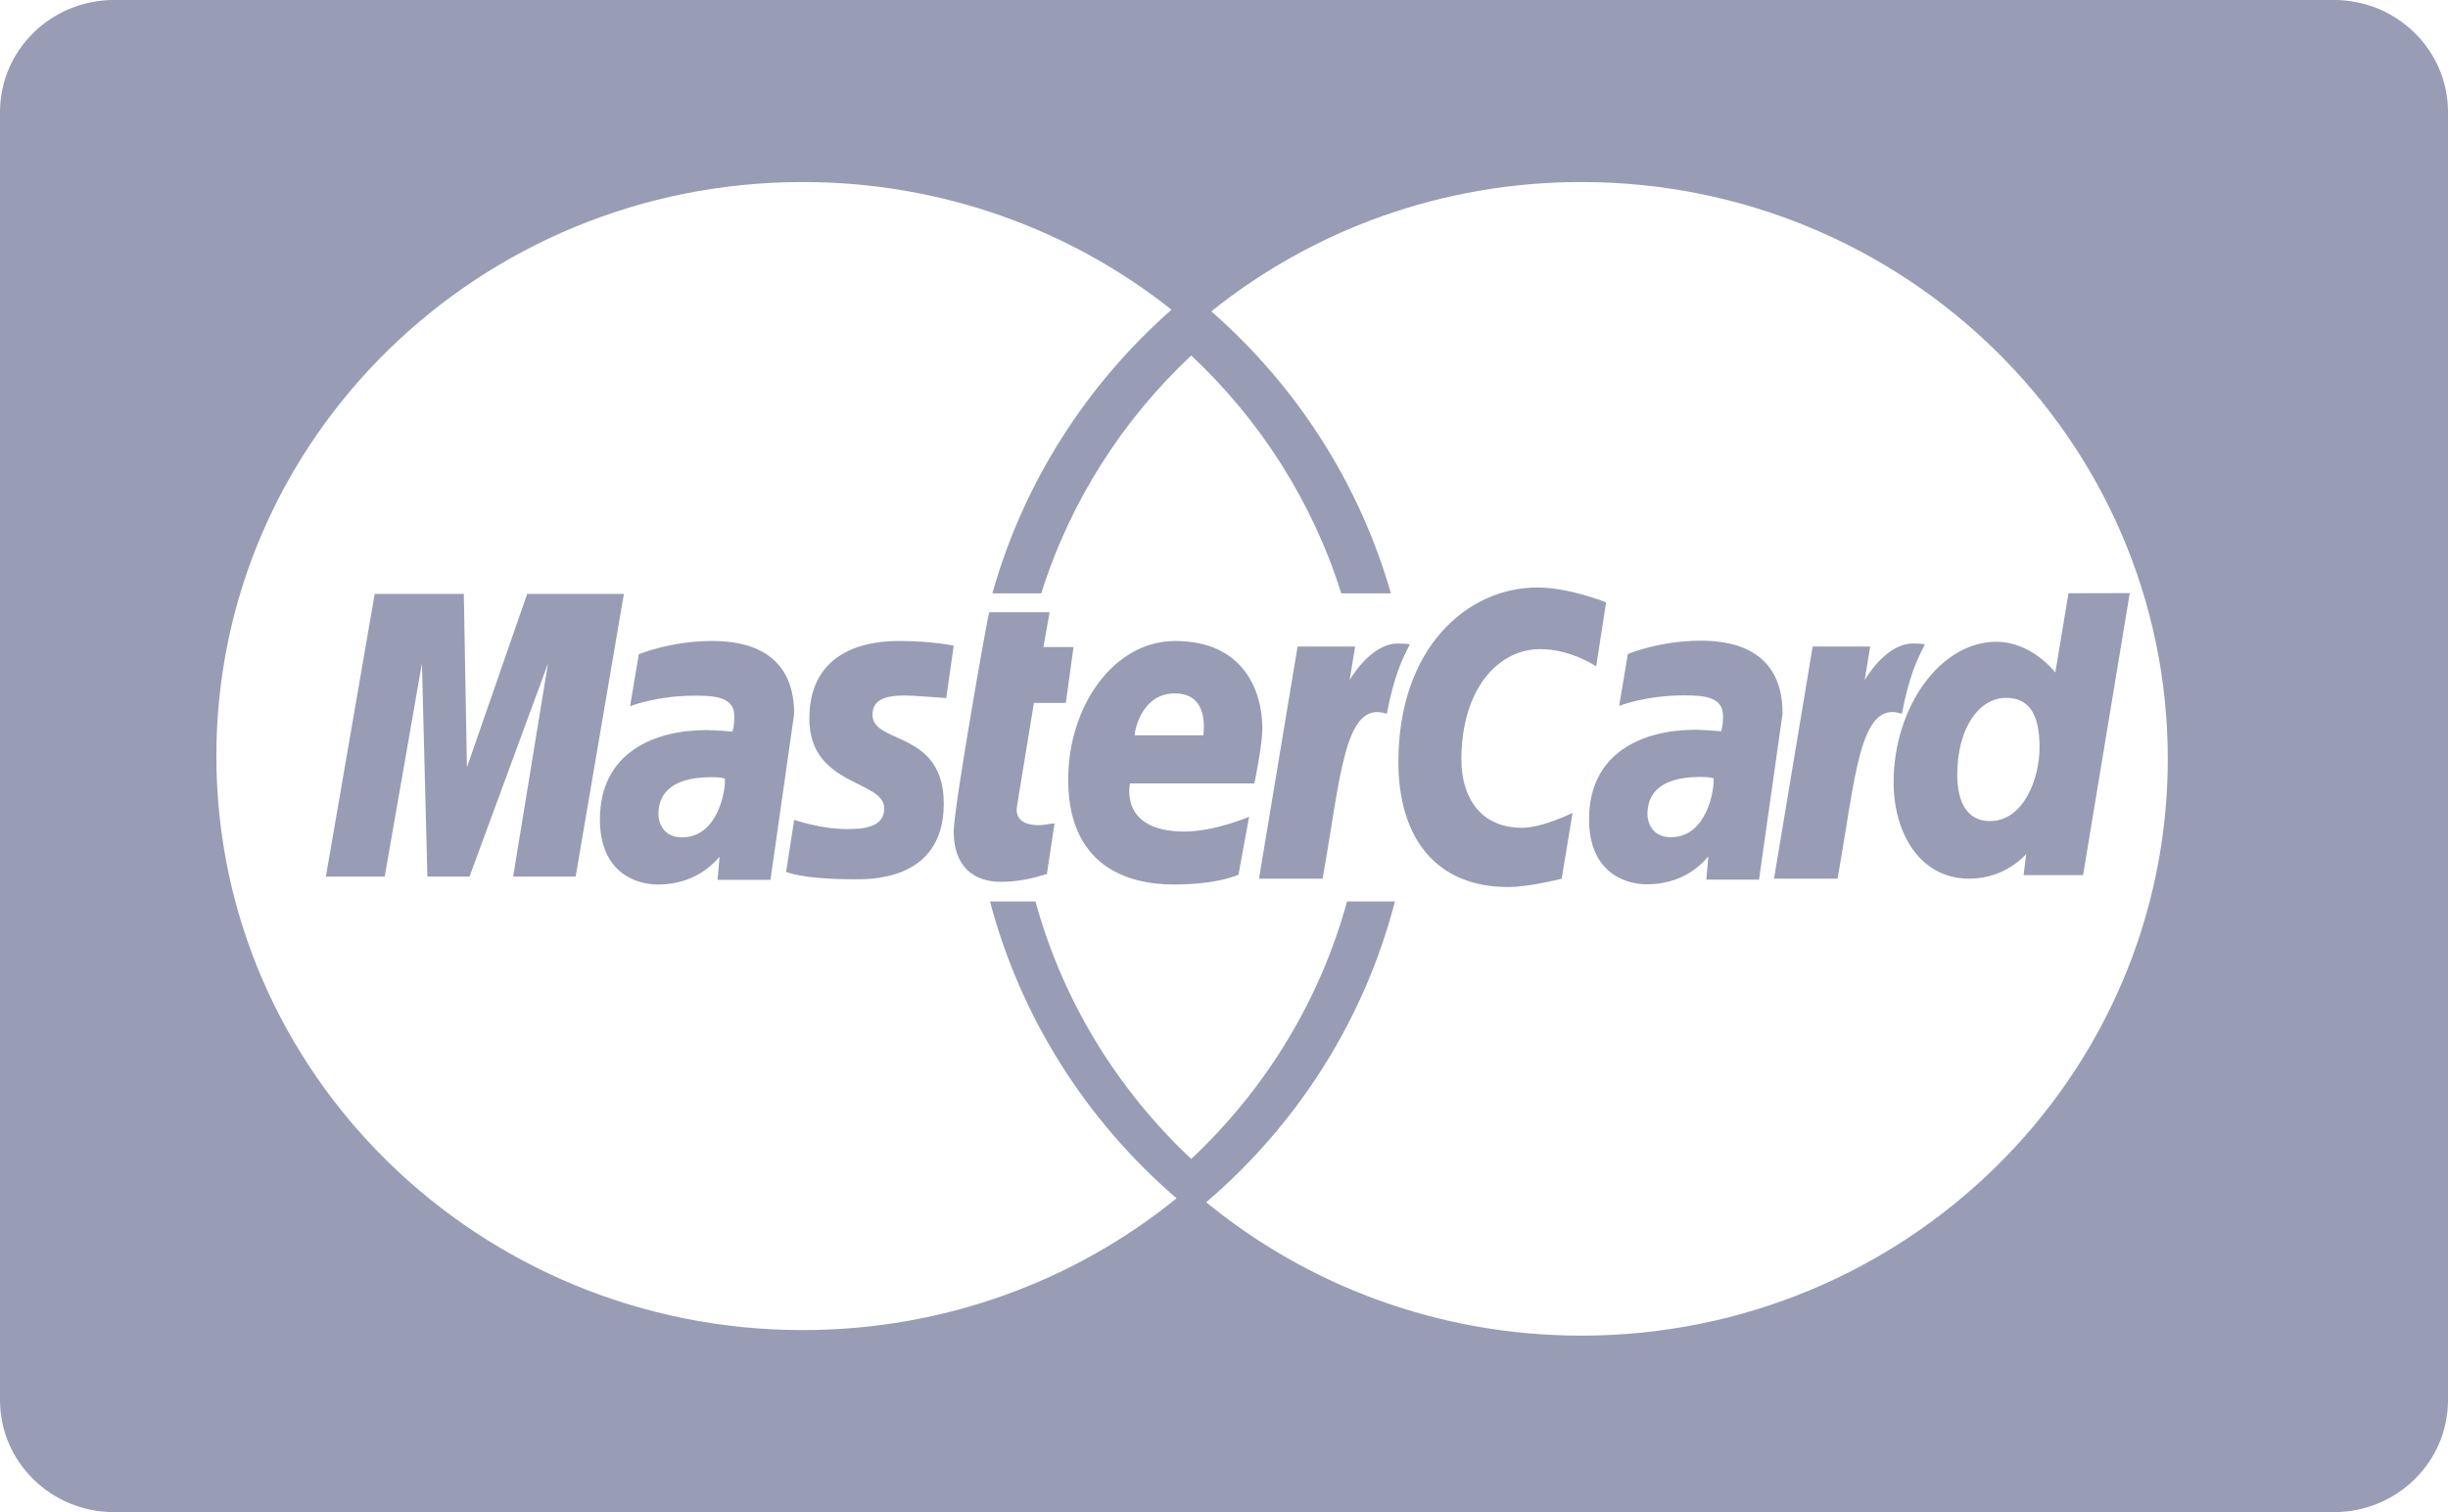 <svg width="34" height="21" viewBox="0 0 34 21" fill="none" xmlns="http://www.w3.org/2000/svg">
    <path d="M1.582 3.36762e-05C0.709 3.36762e-05 0 0.697 0 1.556V19.444C0 20.303 0.709 21 1.582 21H32.418C33.291 21 34 20.303 34 19.444V1.556C34 0.697 33.291 0 32.418 0L1.582 3.36762e-05ZM11.149 2.528C13.089 2.528 14.872 3.192 16.271 4.301C15.094 5.337 14.216 6.698 13.783 8.241H14.462C14.861 6.968 15.588 5.835 16.545 4.937C17.503 5.835 18.229 6.968 18.629 8.241H19.318C18.879 6.706 18 5.353 16.824 4.324C18.225 3.201 20.015 2.528 21.964 2.528C26.462 2.528 30.108 6.114 30.108 10.539C30.108 14.963 26.462 18.549 21.964 18.549C19.983 18.549 18.166 17.854 16.753 16.697C18.017 15.616 18.948 14.167 19.374 12.519H18.709C18.331 13.902 17.57 15.133 16.545 16.095C15.52 15.133 14.76 13.902 14.382 12.519H13.75C14.178 14.143 15.097 15.572 16.341 16.642C14.932 17.785 13.122 18.472 11.149 18.472C6.651 18.472 3.005 14.903 3.005 10.5C3.005 6.097 6.651 2.528 11.149 2.528ZM21.353 8.159C20.375 8.159 19.422 9.001 19.422 10.581C19.422 11.628 19.937 12.319 20.948 12.319C21.234 12.319 21.69 12.204 21.69 12.204L21.841 11.289C21.841 11.289 21.425 11.496 21.14 11.496C20.538 11.496 20.297 11.041 20.297 10.552C20.297 9.561 20.814 9.015 21.39 9.015C21.822 9.015 22.169 9.255 22.169 9.255L22.307 8.365C22.307 8.365 21.794 8.159 21.353 8.159ZM29.58 8.237L28.729 8.239L28.546 9.34C28.546 9.34 28.226 8.913 27.726 8.913C26.948 8.913 26.3 9.822 26.3 10.867C26.3 11.541 26.645 12.203 27.352 12.203C27.86 12.203 28.142 11.86 28.142 11.86L28.105 12.153H28.932L29.58 8.237ZM5.204 8.248L4.526 12.174H5.343L5.86 9.214L5.936 12.174H6.521L7.611 9.214L7.127 12.174H7.995L8.665 8.248H7.322L6.485 10.657L6.442 8.248L5.204 8.248ZM13.74 8.503C13.722 8.521 13.246 11.219 13.246 11.547C13.246 12.034 13.523 12.251 13.913 12.247C14.193 12.245 14.409 12.176 14.509 12.147C14.52 12.144 14.54 12.139 14.54 12.139L14.646 11.436C14.588 11.436 14.504 11.46 14.43 11.46C14.139 11.46 14.106 11.308 14.125 11.195L14.36 9.762H14.803L14.91 8.986H14.492L14.578 8.503H13.74ZM23.616 8.898C23.046 8.898 22.609 9.083 22.609 9.083L22.488 9.804C22.488 9.804 22.849 9.657 23.394 9.657C23.704 9.657 23.931 9.692 23.931 9.945C23.931 10.099 23.903 10.156 23.903 10.156C23.903 10.156 23.658 10.135 23.545 10.135C22.826 10.135 22.07 10.445 22.07 11.378C22.07 12.113 22.566 12.281 22.873 12.281C23.46 12.281 23.713 11.897 23.727 11.896L23.699 12.216H24.431L24.758 9.909C24.759 8.93 23.911 8.898 23.616 8.898ZM9.883 8.902C9.311 8.902 8.872 9.087 8.872 9.087L8.751 9.808C8.751 9.808 9.113 9.661 9.66 9.661C9.971 9.661 10.199 9.696 10.199 9.949C10.199 10.103 10.171 10.16 10.171 10.16C10.171 10.16 9.926 10.139 9.812 10.139C9.09 10.139 8.332 10.449 8.332 11.381C8.332 12.115 8.829 12.284 9.137 12.284C9.726 12.284 9.98 11.9 9.994 11.899L9.966 12.219H10.701L11.03 9.913C11.03 8.934 10.179 8.902 9.883 8.902ZM12.48 8.902C11.866 8.902 11.241 9.146 11.241 9.98C11.241 10.924 12.281 10.829 12.281 11.226C12.281 11.492 11.991 11.514 11.767 11.514C11.38 11.514 11.031 11.382 11.03 11.388L10.918 12.109C10.938 12.115 11.154 12.211 11.851 12.211C12.038 12.211 13.108 12.257 13.108 11.162C13.108 10.137 12.118 10.34 12.118 9.928C12.118 9.723 12.279 9.659 12.574 9.659C12.691 9.659 13.142 9.695 13.142 9.695L13.246 8.967C13.246 8.967 12.955 8.902 12.48 8.902ZM16.322 8.902C15.468 8.902 14.836 9.806 14.836 10.826C14.836 12.004 15.628 12.284 16.303 12.284C16.926 12.284 17.201 12.147 17.201 12.147L17.349 11.343C17.349 11.343 16.875 11.548 16.448 11.548C15.535 11.548 15.695 10.88 15.695 10.88H17.422C17.422 10.88 17.533 10.341 17.533 10.121C17.533 9.572 17.255 8.902 16.322 8.902ZM19.415 8.937C19.03 8.937 18.745 9.446 18.745 9.446L18.821 8.979H18.022L17.486 12.203H18.369C18.619 10.826 18.664 9.708 19.261 9.913C19.365 9.38 19.467 9.174 19.581 8.948C19.581 8.948 19.527 8.937 19.415 8.937ZM26.569 8.937C26.184 8.937 25.898 9.446 25.898 9.446L25.975 8.979H25.176L24.639 12.203H25.521C25.771 10.826 25.818 9.708 26.415 9.913C26.519 9.38 26.621 9.174 26.735 8.948C26.735 8.948 26.681 8.937 26.569 8.937ZM16.318 9.63C16.803 9.63 16.714 10.168 16.714 10.212H15.759C15.759 10.156 15.849 9.63 16.318 9.63ZM27.86 9.692C28.169 9.692 28.327 9.897 28.327 10.38C28.327 10.818 28.103 11.403 27.638 11.403C27.329 11.403 27.184 11.152 27.184 10.759C27.184 10.117 27.483 9.692 27.86 9.692ZM23.617 10.79C23.743 10.79 23.769 10.802 23.79 10.807C23.787 10.807 23.787 10.807 23.799 10.809C23.815 10.953 23.711 11.627 23.207 11.627C22.947 11.627 22.881 11.423 22.881 11.304C22.881 11.07 23.005 10.79 23.617 10.79ZM9.884 10.793C10.027 10.793 10.043 10.809 10.067 10.812C10.083 10.956 9.979 11.629 9.473 11.629C9.213 11.629 9.145 11.427 9.145 11.307C9.145 11.073 9.269 10.793 9.884 10.793Z" fill="#989DB5"/>
</svg>

